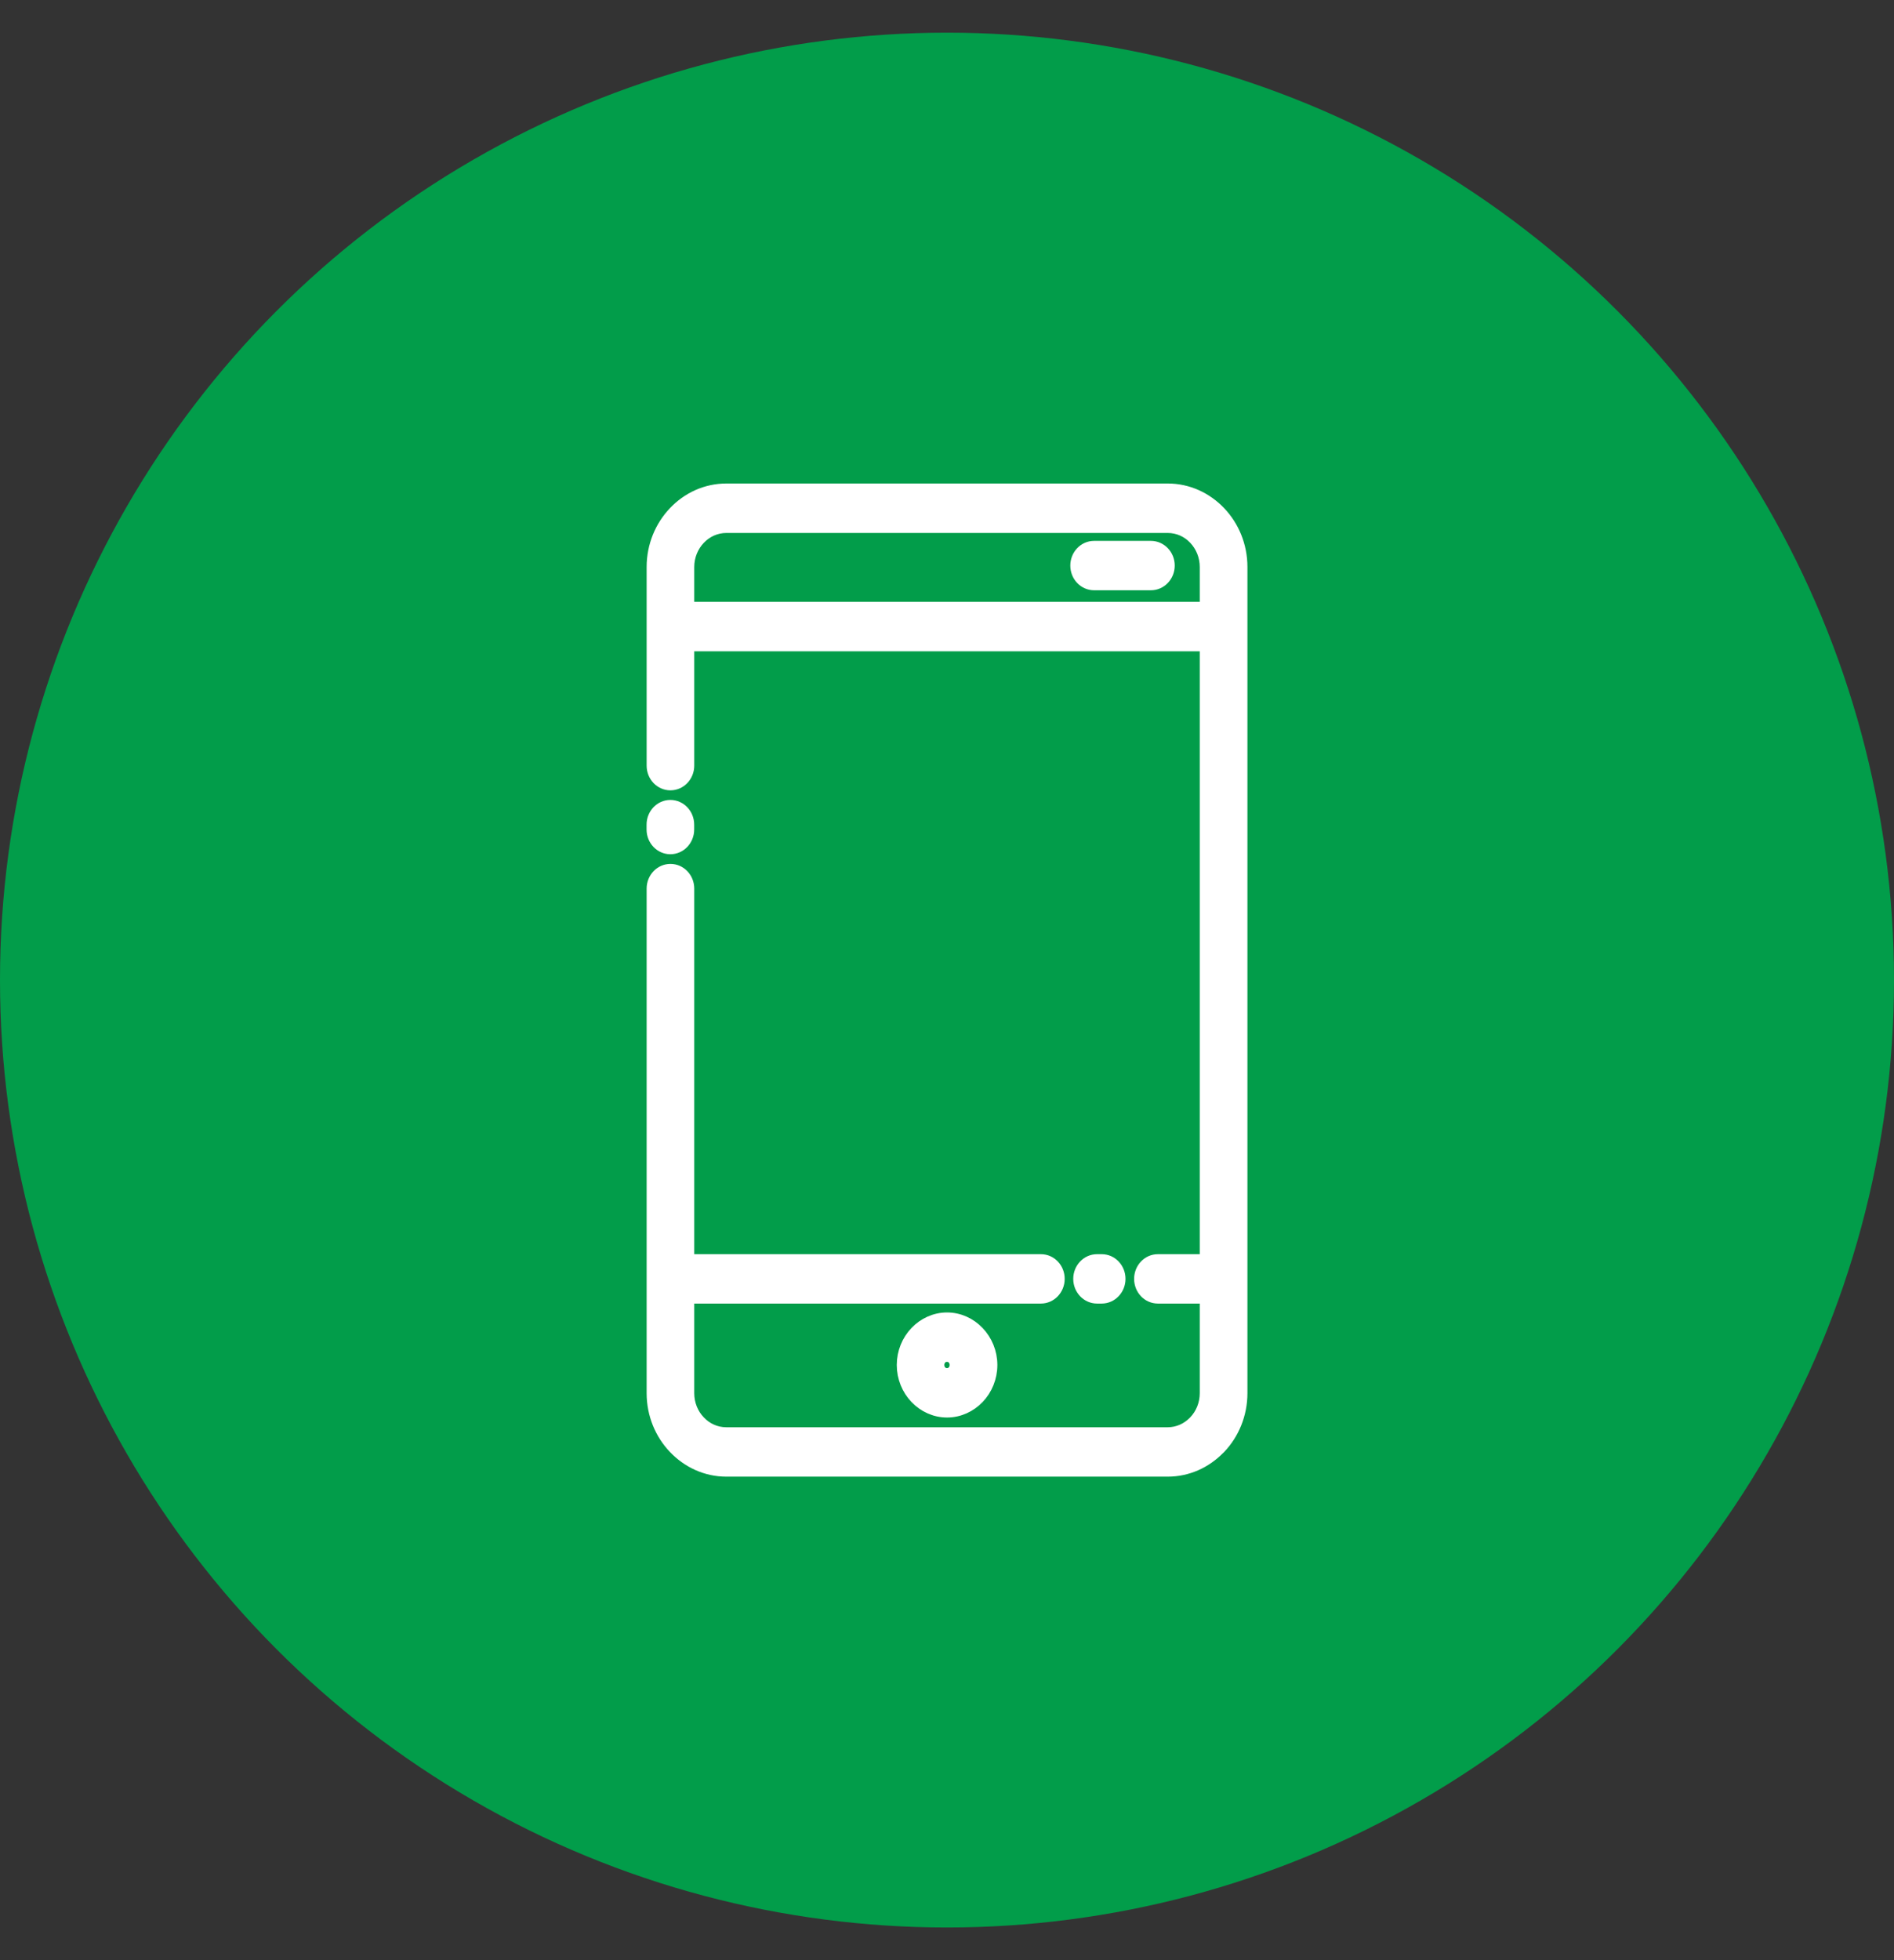 <svg width="29" height="30" viewBox="0 0 29 30" fill="none" xmlns="http://www.w3.org/2000/svg">
<rect x="0" y="0" width="29" height="30" fill="#333333" stroke="none"/>
<circle cx="14.5" cy="15" r="14.5" fill="#029D4A"/>
<path d="M10.529 12.696C10.529 12.849 10.411 12.974 10.264 12.974C10.119 12.974 10 12.85 10 12.696V12.621C10 12.468 10.118 12.343 10.264 12.343C10.41 12.343 10.529 12.467 10.529 12.621V12.696ZM16.752 8.934C16.606 8.934 16.488 8.81 16.488 8.656C16.488 8.503 16.606 8.378 16.752 8.378H17.622C17.768 8.378 17.887 8.502 17.887 8.656C17.887 8.809 17.769 8.934 17.622 8.934H16.752ZM14.5 20.187C14.684 20.187 14.851 20.266 14.973 20.394L14.974 20.395C15.095 20.523 15.171 20.698 15.171 20.891C15.171 21.084 15.096 21.259 14.974 21.388L14.973 21.389C14.851 21.516 14.684 21.595 14.501 21.595C14.317 21.595 14.151 21.516 14.028 21.388L14.027 21.387C13.906 21.259 13.831 21.084 13.831 20.891C13.831 20.698 13.906 20.523 14.028 20.394L14.029 20.393C14.151 20.266 14.318 20.187 14.501 20.187L14.5 20.187ZM14.6 20.786C14.575 20.759 14.54 20.743 14.5 20.743C14.46 20.743 14.425 20.759 14.4 20.785C14.374 20.813 14.359 20.85 14.359 20.891C14.359 20.932 14.374 20.97 14.399 20.996C14.425 21.023 14.46 21.039 14.499 21.039C14.539 21.039 14.574 21.023 14.599 20.997C14.625 20.97 14.64 20.932 14.64 20.891C14.64 20.85 14.625 20.813 14.6 20.786L14.6 20.786ZM10.53 19.295H15.938C16.084 19.295 16.202 19.419 16.202 19.573C16.202 19.726 16.084 19.851 15.938 19.851H10.53V21.323C10.53 21.494 10.596 21.649 10.703 21.761C10.809 21.874 10.957 21.944 11.12 21.944H17.879C18.037 21.944 18.181 21.878 18.286 21.772L18.297 21.761C18.404 21.649 18.47 21.493 18.47 21.323V19.851H17.729C17.583 19.851 17.465 19.727 17.465 19.573C17.465 19.42 17.583 19.295 17.729 19.295H18.47V9.868H10.53V11.718C10.53 11.871 10.412 11.996 10.265 11.996C10.119 11.996 10.001 11.872 10.001 11.718V8.678C10.001 8.354 10.127 8.06 10.33 7.847C10.533 7.632 10.813 7.5 11.122 7.5H17.88C18.188 7.5 18.468 7.633 18.671 7.846C18.874 8.059 19 8.353 19 8.677V21.322C19 21.646 18.874 21.941 18.671 22.154L18.655 22.169C18.453 22.374 18.18 22.5 17.88 22.5H11.121C10.813 22.5 10.534 22.367 10.331 22.154C10.127 21.941 10.001 21.646 10.001 21.323V13.6C10.001 13.446 10.119 13.322 10.266 13.322C10.412 13.322 10.53 13.446 10.53 13.6V19.295L10.53 19.295ZM16.797 19.851C16.652 19.851 16.533 19.727 16.533 19.573C16.533 19.42 16.651 19.295 16.797 19.295H16.869C17.015 19.295 17.133 19.419 17.133 19.573C17.133 19.726 17.015 19.851 16.869 19.851H16.797ZM10.53 9.311H18.47V8.678C18.47 8.507 18.404 8.352 18.297 8.239C18.191 8.126 18.043 8.057 17.88 8.057H11.121C10.958 8.057 10.81 8.127 10.704 8.239C10.597 8.351 10.53 8.507 10.53 8.678V9.311H10.53Z" fill="white" stroke="white" stroke-width="0.2"/>
</svg>
